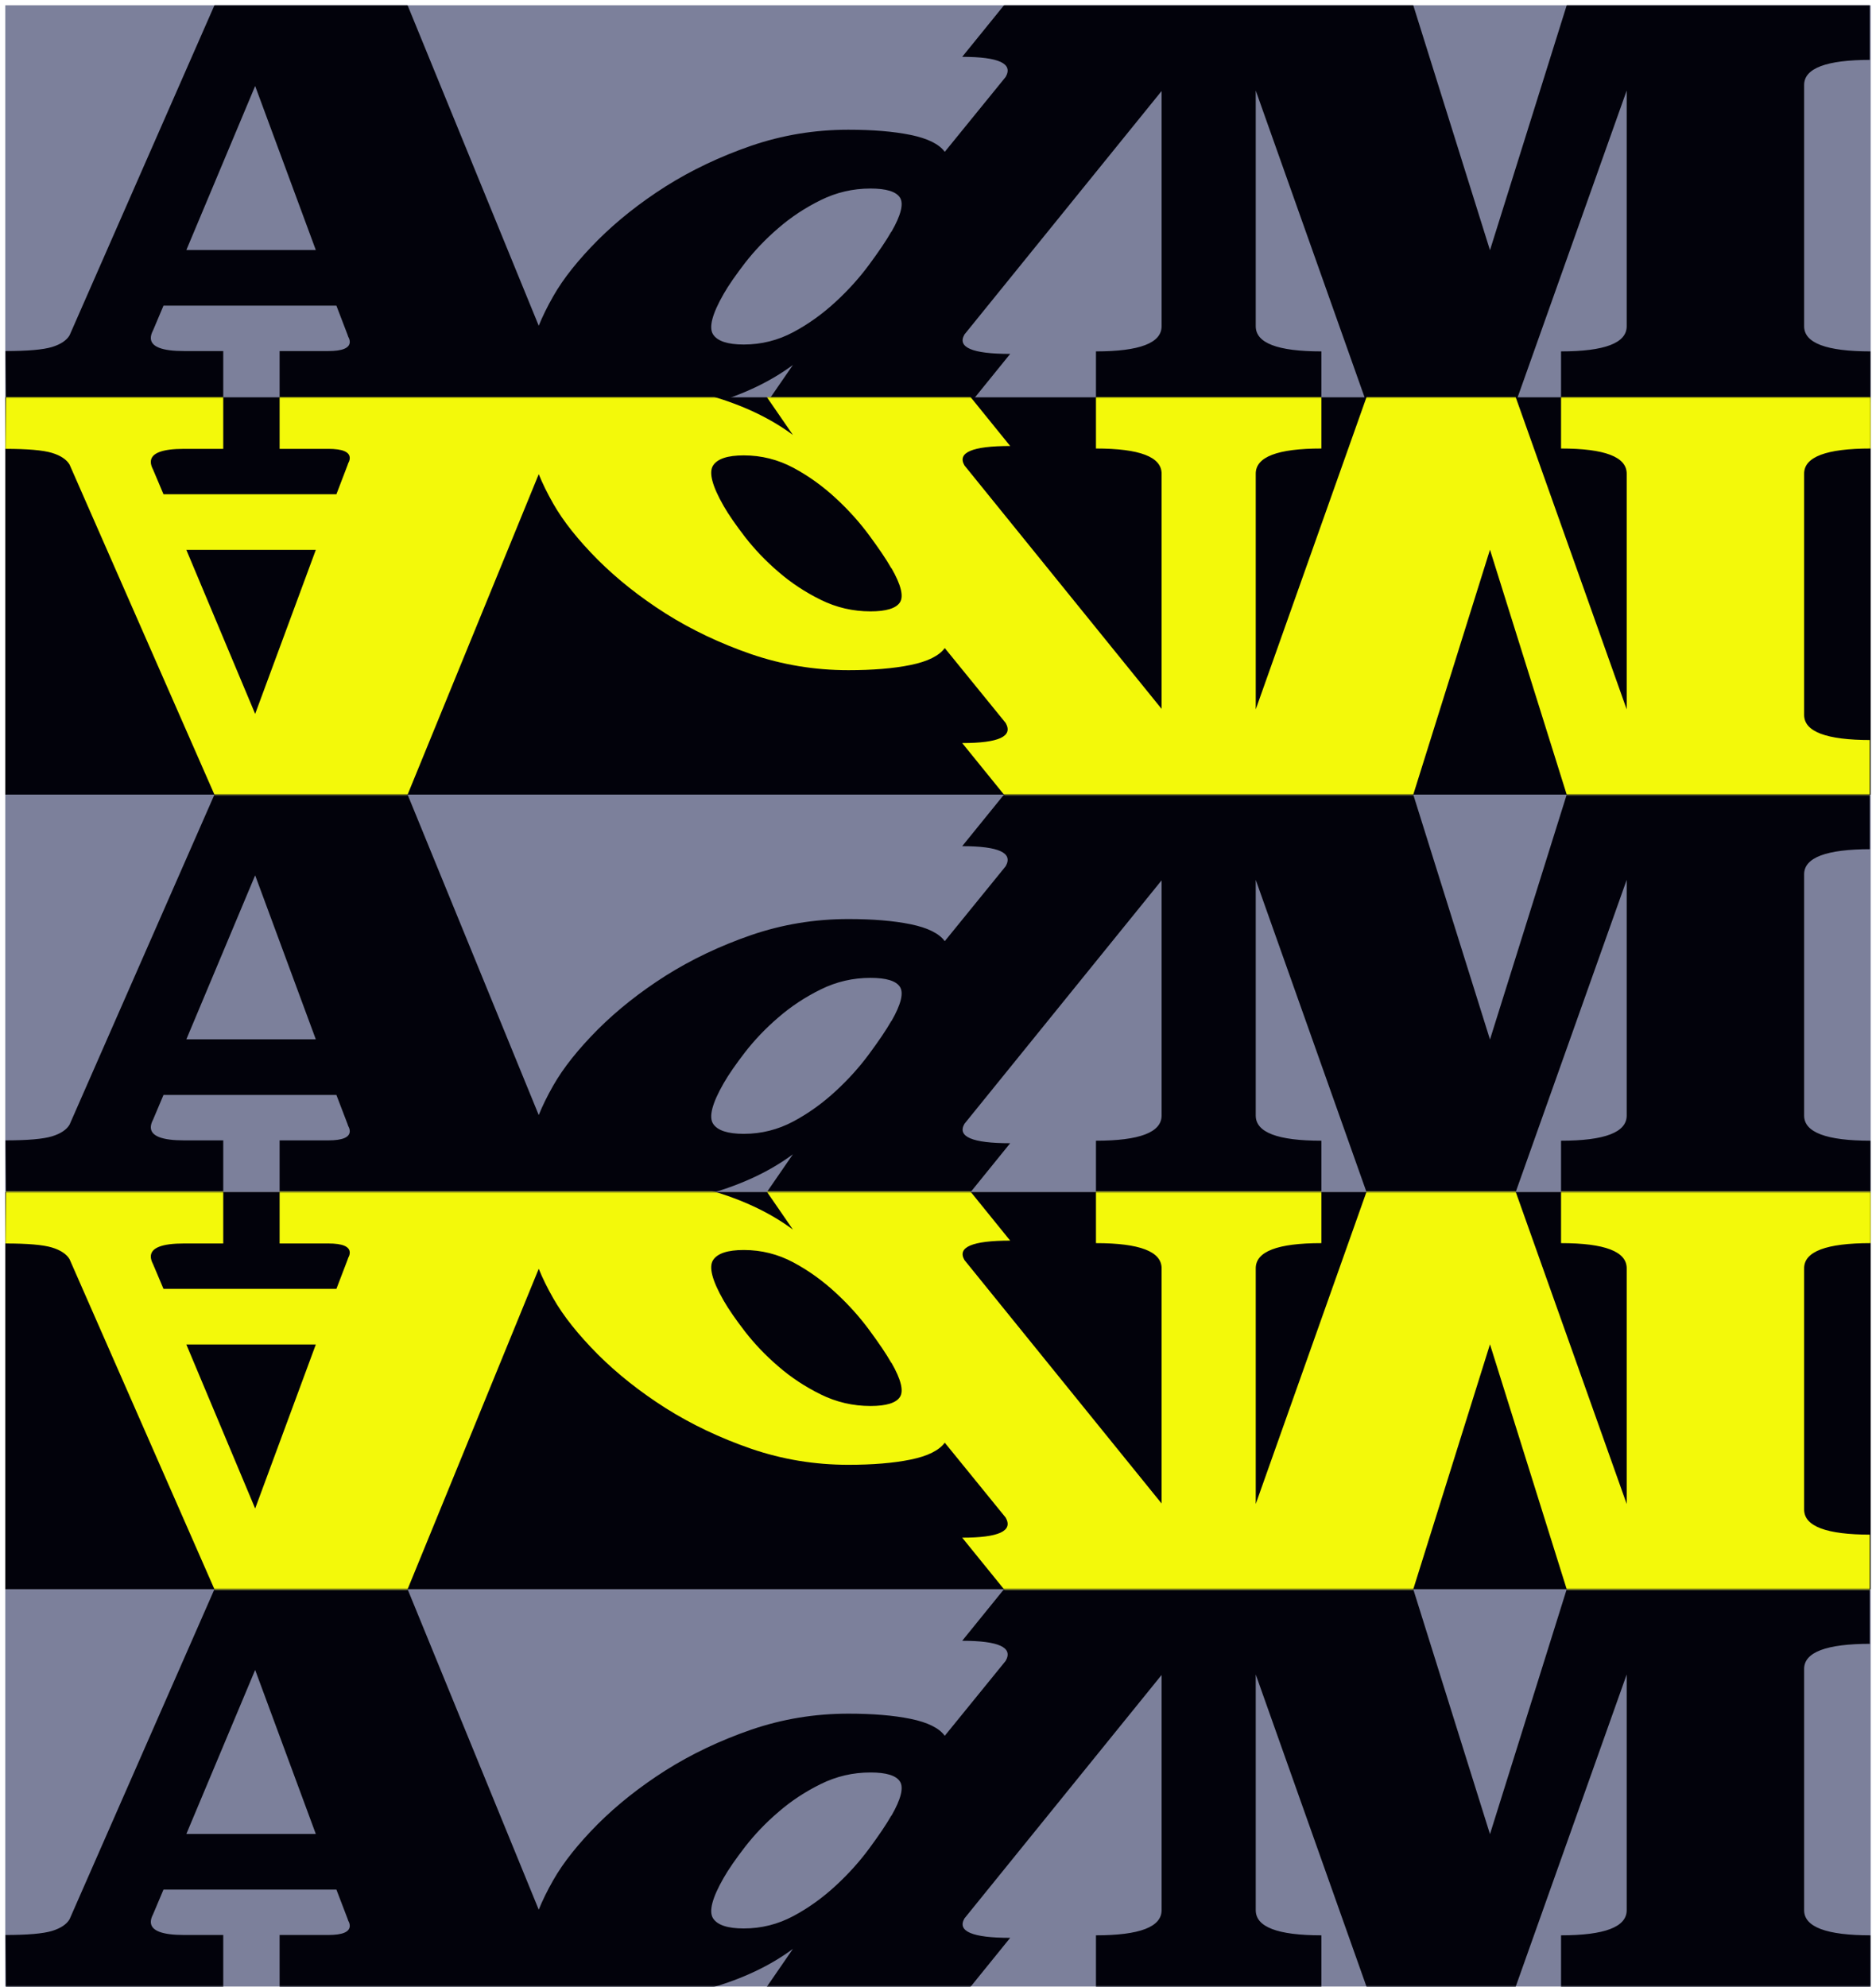 <svg xmlns="http://www.w3.org/2000/svg" width="1417" height="1501" viewBox="0 0 1417 1501" fill="none">
<rect x="4" y="600.215" width="1408.97" height="300.107" fill="#7C809B"/>
<mask id="mask0_2905_3272" style="mask-type:alpha" maskUnits="userSpaceOnUse" x="4" y="600" width="1409" height="301">
<rect x="4" y="600.215" width="1408.97" height="300.107" fill="#02020B"/>
</mask>
<g mask="url(#mask0_2905_3272)">
<path d="M1412.29 641.435L1412.29 598.027L1184.07 598.027L1125.43 785.2L1066.8 598.027L760.113 598.027L726.778 639.157C754.472 639.157 765.413 644.219 759.601 654.343L713.615 710.913C709.341 705.091 700.794 700.789 687.801 698.131C674.809 695.473 659.082 694.208 640.79 694.208C615.318 694.208 590.873 698.258 567.281 706.357C543.861 714.456 522.321 724.707 502.833 736.983C483.345 749.385 466.25 762.927 451.548 777.607C436.846 792.414 425.564 806.461 417.871 820.003C413.255 828.102 409.665 835.442 406.93 842.276L306.924 597.9L162.984 597.9L52.55 849.49C50.328 853.286 45.883 856.324 39.216 858.348C32.549 860.373 20.753 861.386 4 861.386L4.513 904.794L168.625 904.794L168.625 861.386L139.051 861.386C122.298 861.386 113.921 858.095 113.921 851.515C113.921 849.869 114.434 847.971 115.631 845.693L123.494 827.09L254.1 827.09L262.477 848.983C262.819 850.122 263.161 851.008 263.674 851.894C264.015 852.78 264.186 853.539 264.186 854.425C264.186 859.108 258.716 861.386 247.946 861.386L211.192 861.386L211.192 904.794L423.512 904.794C425.735 905.806 427.957 906.565 430.521 907.325C440.607 910.236 452.232 911.754 465.224 911.754C488.986 911.754 512.748 908.337 536.852 901.377C560.956 894.416 581.641 884.672 598.907 871.89L576.171 904.92L729.513 904.92L763.02 863.537C734.3 863.537 722.846 858.602 728.488 848.857L877.385 664.974L877.385 842.656C877.385 855.311 860.803 861.639 827.81 861.639L827.81 905.047L998.076 905.047L998.076 861.639C964.912 861.639 948.501 855.311 948.501 842.656L948.501 664.594L1033.8 905.047L1143.21 905.047L1228.69 664.594L1228.69 842.656C1228.69 855.311 1212.11 861.639 1179.11 861.639L1179.11 905.047L1412.97 905.047L1412.97 861.639C1379.47 861.639 1362.71 855.311 1362.71 842.656L1362.71 660.418C1362.71 647.762 1379.47 641.435 1412.97 641.435L1412.29 641.435ZM140.76 785.074L192.729 661.177L238.544 785.074L140.931 785.074L140.76 785.074ZM673.271 771.153C669.339 778.113 663.697 786.339 656.518 796.084C649.338 805.828 640.961 815.193 631.217 824.179C621.473 833.164 610.874 840.884 599.249 847.085C587.625 853.286 575.145 856.45 561.811 856.45C549.674 856.45 541.81 853.919 538.562 848.73C535.314 843.542 537.878 833.417 546.596 818.231C550.357 811.65 555.828 803.804 562.837 794.692C569.846 785.706 578.051 776.974 587.795 768.622C597.369 760.269 608.139 753.182 619.934 747.361C631.73 741.539 644.209 738.628 657.543 738.628C669.339 738.628 676.861 740.906 679.767 745.462C682.673 750.018 680.622 758.624 673.271 771.406L673.271 771.153Z" fill="#02020B"/>
</g>
<g filter="url(#filter0_d_2905_3272)">
<rect x="4" width="1408.97" height="300.107" fill="#7C809B"/>
<mask id="mask1_2905_3272" style="mask-type:alpha" maskUnits="userSpaceOnUse" x="4" y="0" width="1409" height="301">
<rect x="4" width="1408.97" height="300.107" fill="#02020B"/>
</mask>
<g mask="url(#mask1_2905_3272)">
<path d="M1412.29 41.22L1412.29 -2.188L1184.07 -2.188L1125.43 184.985L1066.8 -2.188L760.113 -2.188L726.778 38.942C754.472 38.942 765.413 44.004 759.601 54.128L713.615 110.698C709.341 104.877 700.794 100.574 687.801 97.916C674.809 95.258 659.082 93.993 640.79 93.993C615.318 93.993 590.873 98.043 567.281 106.142C543.861 114.242 522.321 124.492 502.833 136.768C483.345 149.17 466.25 162.712 451.548 177.392C436.846 192.199 425.564 206.246 417.871 219.788C413.255 227.887 409.665 235.227 406.93 242.061L306.924 -2.315L162.984 -2.315L52.55 249.275C50.328 253.071 45.883 256.109 39.216 258.134C32.549 260.158 20.753 261.171 4 261.171L4.513 304.579L168.625 304.579L168.625 261.171L139.051 261.171C122.298 261.171 113.921 257.88 113.921 251.3C113.921 249.654 114.434 247.756 115.631 245.478L123.494 226.875L254.1 226.875L262.477 248.769C262.819 249.908 263.161 250.793 263.674 251.679C264.015 252.565 264.186 253.324 264.186 254.21C264.186 258.893 258.716 261.171 247.946 261.171L211.192 261.171L211.192 304.579L423.512 304.579C425.735 305.591 427.957 306.351 430.521 307.11C440.607 310.021 452.232 311.539 465.224 311.539C488.986 311.539 512.748 308.122 536.852 301.162C560.956 294.201 581.641 284.457 598.907 271.675L576.171 304.705L729.513 304.705L763.02 263.322C734.3 263.322 722.846 258.387 728.488 248.642L877.385 64.759L877.385 242.441C877.385 255.096 860.803 261.424 827.81 261.424L827.81 304.832L998.076 304.832L998.076 261.424C964.912 261.424 948.501 255.096 948.501 242.441L948.501 64.379L1033.8 304.832L1143.21 304.832L1228.69 64.379L1228.69 242.441C1228.69 255.096 1212.11 261.424 1179.11 261.424L1179.11 304.832L1412.97 304.832L1412.97 261.424C1379.47 261.424 1362.71 255.096 1362.71 242.441L1362.71 60.203C1362.71 47.547 1379.47 41.22 1412.97 41.22L1412.29 41.22ZM140.76 184.859L192.729 60.962L238.544 184.859L140.931 184.859L140.76 184.859ZM673.271 170.938C669.339 177.898 663.697 186.124 656.518 195.869C649.338 205.614 640.961 214.979 631.217 223.964C621.473 232.949 610.874 240.669 599.249 246.87C587.625 253.071 575.145 256.235 561.811 256.235C549.674 256.235 541.81 253.704 538.562 248.515C535.314 243.327 537.878 233.202 546.596 218.016C550.357 211.435 555.828 203.589 562.837 194.477C569.846 185.491 578.051 176.759 587.795 168.407C597.369 160.054 608.139 152.967 619.934 147.146C631.73 141.324 644.209 138.413 657.543 138.413C669.339 138.413 676.861 140.691 679.767 145.247C682.673 149.803 680.622 158.409 673.271 171.191L673.271 170.938Z" fill="#02020B"/>
</g>
</g>
<rect x="4" y="1200.43" width="1408.97" height="300.107" fill="#7C809B"/>
<mask id="mask2_2905_3272" style="mask-type:alpha" maskUnits="userSpaceOnUse" x="4" y="1200" width="1409" height="301">
<rect x="4" y="1200.43" width="1408.97" height="300.107" fill="#02020B"/>
</mask>
<g mask="url(#mask2_2905_3272)">
<path d="M1412.29 1241.65L1412.29 1198.24L1184.07 1198.24L1125.43 1385.42L1066.8 1198.24L760.113 1198.24L726.778 1239.37C754.472 1239.37 765.413 1244.43 759.601 1254.56L713.615 1311.13C709.341 1305.31 700.794 1301 687.801 1298.35C674.809 1295.69 659.082 1294.42 640.79 1294.42C615.318 1294.42 590.873 1298.47 567.281 1306.57C543.861 1314.67 522.321 1324.92 502.833 1337.2C483.345 1349.6 466.25 1363.14 451.548 1377.82C436.846 1392.63 425.564 1406.68 417.871 1420.22C413.255 1428.32 409.665 1435.66 406.93 1442.49L306.924 1198.12L162.984 1198.12L52.55 1449.7C50.328 1453.5 45.883 1456.54 39.216 1458.56C32.549 1460.59 20.753 1461.6 4 1461.6L4.513 1505.01L168.625 1505.01L168.625 1461.6L139.051 1461.6C122.298 1461.6 113.921 1458.31 113.921 1451.73C113.921 1450.08 114.434 1448.19 115.631 1445.91L123.494 1427.3L254.1 1427.3L262.477 1449.2C262.819 1450.34 263.161 1451.22 263.674 1452.11C264.015 1453 264.186 1453.75 264.186 1454.64C264.186 1459.32 258.716 1461.6 247.946 1461.6L211.192 1461.6L211.192 1505.01L423.512 1505.01C425.735 1506.02 427.957 1506.78 430.521 1507.54C440.607 1510.45 452.232 1511.97 465.224 1511.97C488.986 1511.97 512.748 1508.55 536.852 1501.59C560.956 1494.63 581.641 1484.89 598.907 1472.1L576.171 1505.14L729.513 1505.14L763.02 1463.75C734.3 1463.75 722.846 1458.82 728.488 1449.07L877.385 1265.19L877.385 1442.87C877.385 1455.53 860.803 1461.85 827.81 1461.85L827.81 1505.26L998.076 1505.26L998.076 1461.85C964.912 1461.85 948.501 1455.53 948.501 1442.87L948.501 1264.81L1033.8 1505.26L1143.21 1505.26L1228.69 1264.81L1228.69 1442.87C1228.69 1455.53 1212.11 1461.85 1179.11 1461.85L1179.11 1505.26L1412.97 1505.26L1412.97 1461.85C1379.47 1461.85 1362.71 1455.53 1362.71 1442.87L1362.71 1260.63C1362.71 1247.98 1379.47 1241.65 1412.97 1241.65L1412.29 1241.65ZM140.76 1385.29L192.729 1261.39L238.544 1385.29L140.931 1385.29L140.76 1385.29ZM673.271 1371.37C669.339 1378.33 663.697 1386.55 656.518 1396.3C649.338 1406.04 640.961 1415.41 631.217 1424.39C621.473 1433.38 610.874 1441.1 599.249 1447.3C587.625 1453.5 575.145 1456.67 561.811 1456.67C549.674 1456.67 541.81 1454.13 538.562 1448.95C535.314 1443.76 537.878 1433.63 546.596 1418.45C550.357 1411.86 555.828 1404.02 562.837 1394.91C569.846 1385.92 578.051 1377.19 587.795 1368.84C597.369 1360.48 608.139 1353.4 619.934 1347.58C631.73 1341.75 644.209 1338.84 657.543 1338.84C669.339 1338.84 676.861 1341.12 679.767 1345.68C682.673 1350.23 680.622 1358.84 673.271 1371.62L673.271 1371.37Z" fill="#02020B"/>
</g>
<rect width="1408.97" height="300.107" transform="matrix(1 -8.29478e-08 -9.21392e-08 -1 4 600.215)" fill="#02020B"/>
<mask id="mask3_2905_3272" style="mask-type:alpha" maskUnits="userSpaceOnUse" x="4" y="300" width="1409" height="301">
<rect width="1408.97" height="300.107" transform="matrix(1 -8.29478e-08 -9.21392e-08 -1 4 600.215)" fill="#02020B"/>
</mask>
<g mask="url(#mask3_2905_3272)">
<path d="M1412.29 558.994L1412.29 602.402L1184.07 602.402L1125.43 415.228L1066.8 602.402L760.113 602.402L726.778 561.272C754.472 561.272 765.413 556.21 759.601 546.085L713.615 489.516C709.341 495.337 700.794 499.64 687.801 502.298C674.809 504.955 659.082 506.221 640.79 506.221C615.318 506.221 590.873 502.171 567.281 494.072C543.861 485.972 522.321 475.721 502.833 463.446C483.345 451.043 466.25 437.502 451.548 422.822C436.846 408.015 425.564 393.967 417.871 380.426C413.255 372.327 409.665 364.986 406.93 358.153L306.924 602.529L162.984 602.529L52.55 350.939C50.328 347.142 45.883 344.105 39.216 342.08C32.549 340.055 20.753 339.043 4 339.043L4.513 295.635L168.625 295.635L168.625 339.043L139.051 339.043C122.298 339.043 113.921 342.333 113.921 348.914C113.921 350.559 114.434 352.458 115.631 354.736L123.494 373.339L254.1 373.339L262.477 351.445C262.819 350.306 263.161 349.42 263.674 348.534C264.015 347.649 264.186 346.889 264.186 346.003C264.186 341.321 258.716 339.043 247.946 339.043L211.192 339.043L211.192 295.635L423.512 295.635C425.735 294.622 427.957 293.863 430.521 293.104C440.607 290.193 452.232 288.674 465.224 288.674C488.986 288.674 512.748 292.091 536.852 299.052C560.956 306.012 581.641 315.757 598.907 328.539L576.171 295.508L729.513 295.508L763.02 336.891C734.3 336.891 722.846 341.827 728.488 351.572L877.385 535.455L877.385 357.773C877.385 345.117 860.803 338.79 827.81 338.79L827.81 295.382L998.076 295.382L998.076 338.79C964.912 338.79 948.501 345.117 948.501 357.773L948.501 535.834L1033.8 295.382L1143.21 295.382L1228.69 535.834L1228.69 357.773C1228.69 345.117 1212.11 338.79 1179.11 338.79L1179.11 295.382L1412.97 295.382L1412.97 338.79C1379.47 338.79 1362.71 345.117 1362.71 357.773L1362.71 540.011C1362.71 552.666 1379.47 558.994 1412.97 558.994H1412.29ZM140.76 415.355L192.729 539.251L238.544 415.355L140.931 415.355H140.76ZM673.271 429.276C669.339 422.315 663.697 414.089 656.518 404.345C649.338 394.6 640.961 385.235 631.217 376.25C621.473 367.264 610.874 359.545 599.249 353.343C587.625 347.142 575.145 343.978 561.811 343.978C549.674 343.978 541.81 346.51 538.562 351.698C535.314 356.887 537.878 367.011 546.596 382.198C550.357 388.779 555.828 396.625 562.837 405.737C569.846 414.722 578.051 423.454 587.795 431.807C597.369 440.16 608.139 447.247 619.934 453.068C631.73 458.89 644.209 461.8 657.543 461.8C669.339 461.8 676.861 459.522 679.767 454.966C682.673 450.41 680.622 441.805 673.271 429.023V429.276Z" fill="#F3F90A"/>
</g>
<rect width="1408.97" height="300.107" transform="matrix(1 -8.29478e-08 -9.21392e-08 -1 4 1200.43)" fill="#02020B"/>
<mask id="mask4_2905_3272" style="mask-type:alpha" maskUnits="userSpaceOnUse" x="4" y="900" width="1409" height="301">
<rect width="1408.97" height="300.107" transform="matrix(1 -8.29478e-08 -9.21392e-08 -1 4 1200.43)" fill="#02020B"/>
</mask>
<g mask="url(#mask4_2905_3272)">
<path d="M1412.29 1159.21L1412.29 1202.62L1184.07 1202.62L1125.43 1015.44L1066.8 1202.62L760.113 1202.62L726.778 1161.49C754.472 1161.49 765.413 1156.42 759.601 1146.3L713.615 1089.73C709.341 1095.55 700.794 1099.86 687.801 1102.51C674.809 1105.17 659.082 1106.44 640.79 1106.44C615.318 1106.44 590.873 1102.39 567.281 1094.29C543.861 1086.19 522.321 1075.94 502.833 1063.66C483.345 1051.26 466.25 1037.72 451.548 1023.04C436.846 1008.23 425.564 994.182 417.871 980.641C413.255 972.542 409.665 965.202 406.93 958.368L306.924 1202.74L162.984 1202.74L52.55 951.154C50.328 947.357 45.883 944.32 39.216 942.295C32.549 940.27 20.753 939.258 4 939.258L4.513 895.85L168.625 895.85L168.625 939.258L139.051 939.258C122.298 939.258 113.921 942.548 113.921 949.129C113.921 950.774 114.434 952.673 115.631 954.951L123.494 973.554L254.1 973.554L262.477 951.66C262.819 950.521 263.161 949.635 263.674 948.75C264.015 947.864 264.186 947.104 264.186 946.218C264.186 941.536 258.716 939.258 247.946 939.258L211.192 939.258L211.192 895.85L423.512 895.85C425.735 894.837 427.957 894.078 430.521 893.319C440.607 890.408 452.232 888.889 465.224 888.889C488.986 888.889 512.748 892.306 536.852 899.267C560.956 906.227 581.641 915.972 598.907 928.754L576.171 895.723L729.513 895.723L763.02 937.107C734.3 937.107 722.846 942.042 728.488 951.787L877.385 1135.67L877.385 957.988C877.385 945.333 860.803 939.005 827.81 939.005L827.81 895.597L998.076 895.597L998.076 939.005C964.912 939.005 948.501 945.333 948.501 957.988L948.501 1136.05L1033.8 895.597L1143.21 895.597L1228.69 1136.05L1228.69 957.988C1228.69 945.333 1212.11 939.005 1179.11 939.005L1179.11 895.597L1412.97 895.597L1412.97 939.005C1379.47 939.005 1362.71 945.333 1362.71 957.988L1362.71 1140.23C1362.71 1152.88 1379.47 1159.21 1412.97 1159.21H1412.29ZM140.76 1015.57L192.729 1139.47L238.544 1015.57L140.931 1015.57H140.76ZM673.271 1029.49C669.339 1022.53 663.697 1014.3 656.518 1004.56C649.338 994.815 640.961 985.45 631.217 976.465C621.473 967.48 610.874 959.76 599.249 953.559C587.625 947.357 575.145 944.194 561.811 944.194C549.674 944.194 541.81 946.725 538.562 951.913C535.314 957.102 537.878 967.226 546.596 982.413C550.357 988.994 555.828 996.84 562.837 1005.95C569.846 1014.94 578.051 1023.67 587.795 1032.02C597.369 1040.37 608.139 1047.46 619.934 1053.28C631.73 1059.1 644.209 1062.02 657.543 1062.02C669.339 1062.02 676.861 1059.74 679.767 1055.18C682.673 1050.63 680.622 1042.02 673.271 1029.24V1029.49Z" fill="#F3F90A"/>
</g>
<defs>
<filter id="filter0_d_2905_3272" x="0" y="0" width="1416.97" height="308.107" filterUnits="userSpaceOnUse" color-interpolation-filters="sRGB">
<feFlood flood-opacity="0" result="BackgroundImageFix"/>
<feColorMatrix in="SourceAlpha" type="matrix" values="0 0 0 0 0 0 0 0 0 0 0 0 0 0 0 0 0 0 127 0" result="hardAlpha"/>
<feOffset dy="4"/>
<feGaussianBlur stdDeviation="2"/>
<feComposite in2="hardAlpha" operator="out"/>
<feColorMatrix type="matrix" values="0 0 0 0 0 0 0 0 0 0 0 0 0 0 0 0 0 0 0.25 0"/>
<feBlend mode="normal" in2="BackgroundImageFix" result="effect1_dropShadow_2905_3272"/>
<feBlend mode="normal" in="SourceGraphic" in2="effect1_dropShadow_2905_3272" result="shape"/>
</filter>
</defs>
</svg>